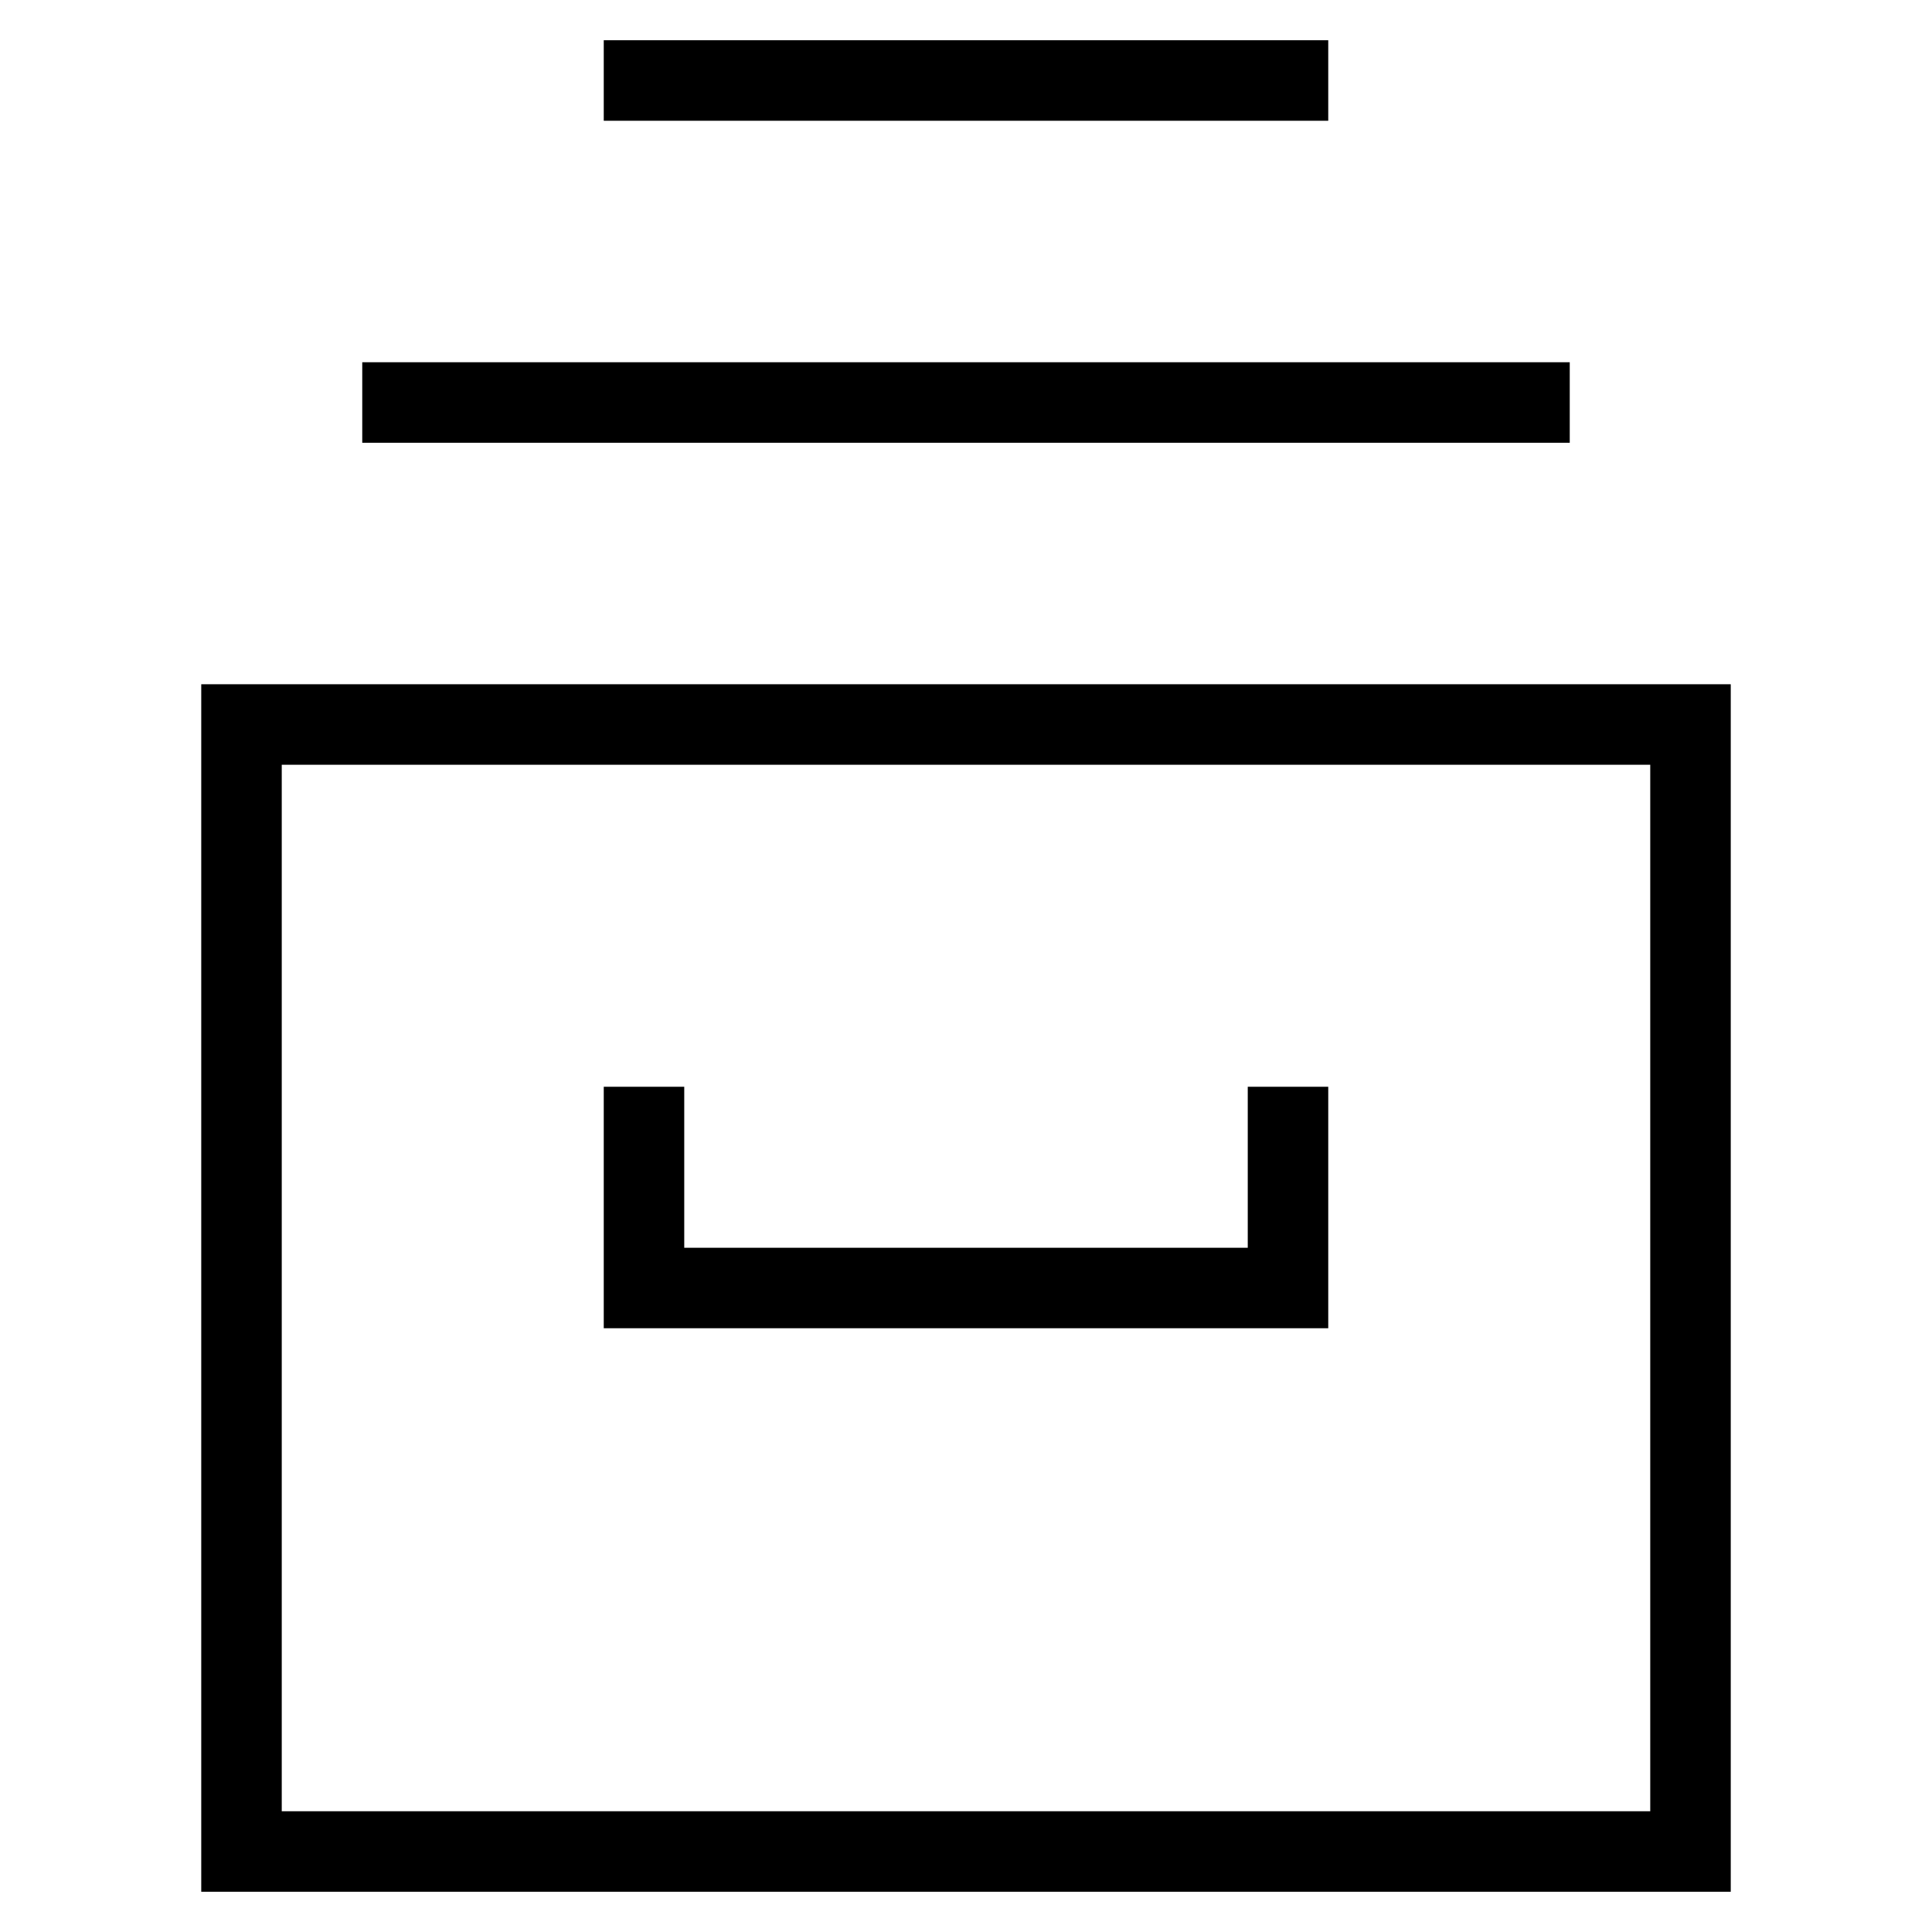 <svg id="nc_icon" xmlns="http://www.w3.org/2000/svg" xml:space="preserve" viewBox="0 0 24 24"><g fill="none" stroke="currentColor" stroke-linecap="square" stroke-miterlimit="10" class="nc-icon-wrapper"><path d="M3 9h18v14H3z" vector-effect="non-scaling-stroke"/><path d="M5 5h14M8 1h8M16 14v2H8v-2" data-color="color-2" vector-effect="non-scaling-stroke"/></g></svg>
